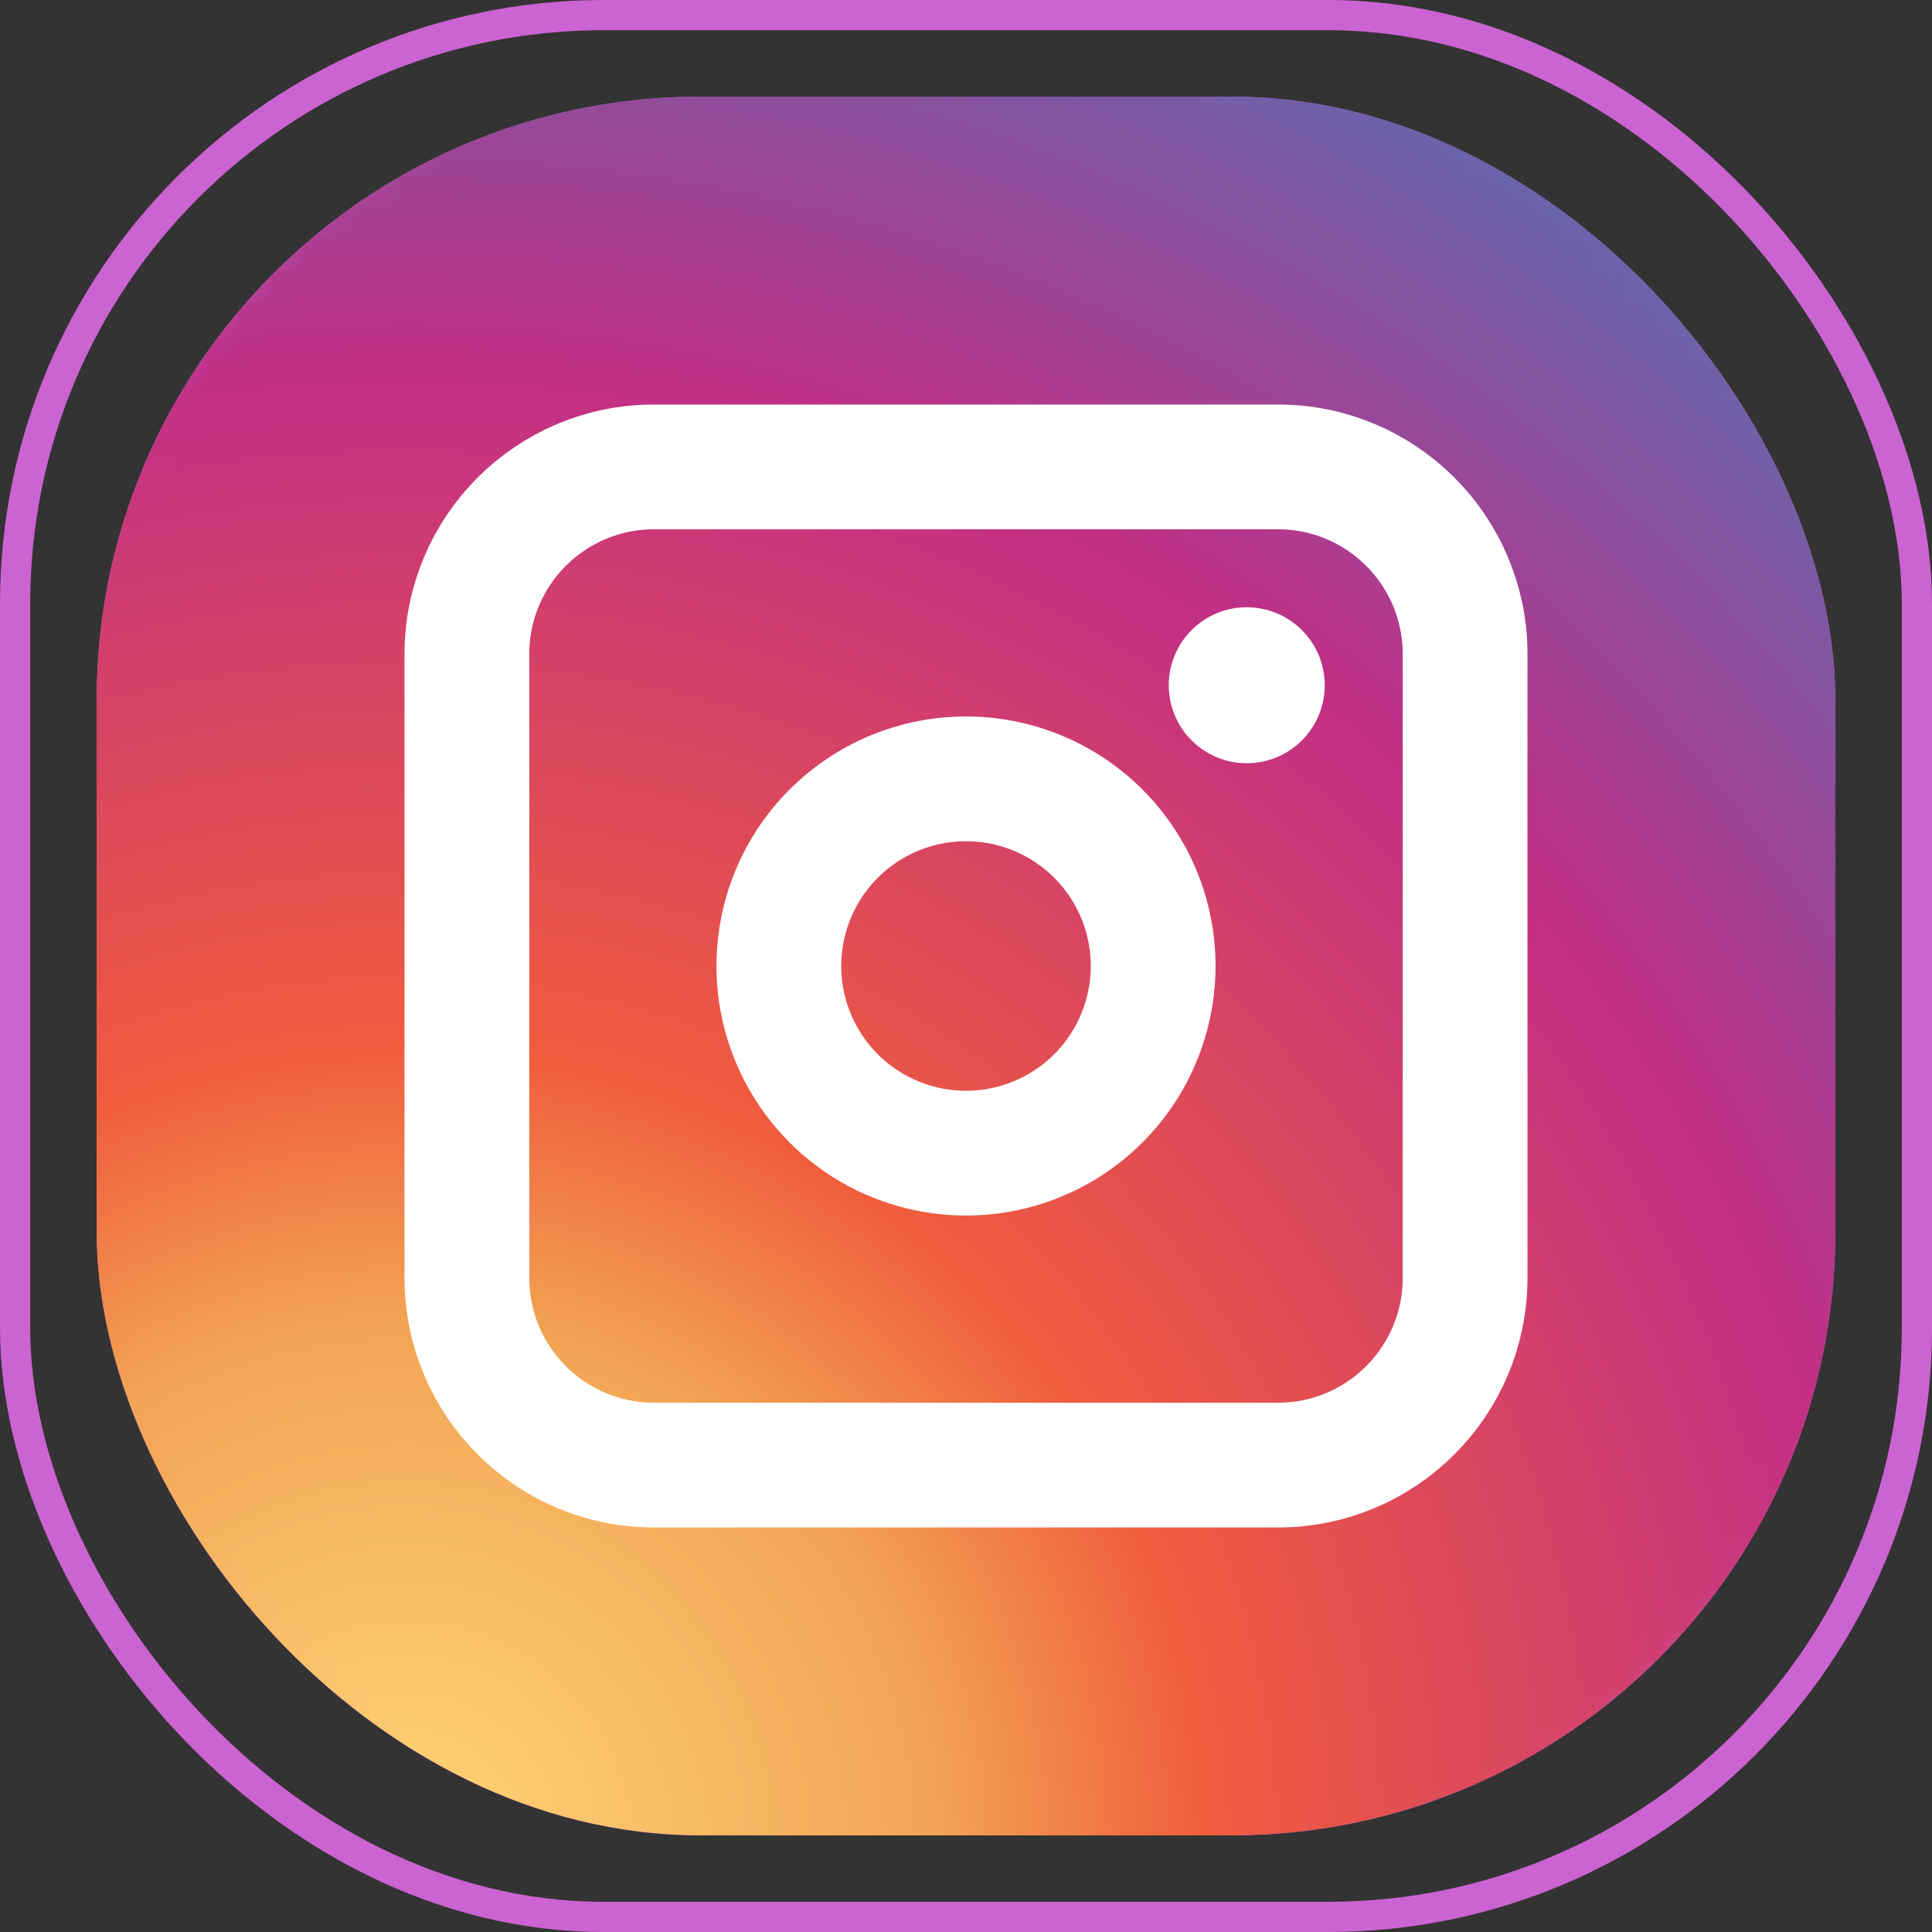 <svg width="60" height="60" viewBox="0 0 60 60" fill="none" xmlns="http://www.w3.org/2000/svg">
<rect x="0" y="0" width="60" height="60" fill="#333333" stroke="none"/>
<rect x="0.469" y="0.469" width="59.062" height="59.062" rx="18.281" stroke="#CC63D2" stroke-width="0.938"/>
<g clip-path="url(#clip0_170_376)">
<rect x="3" y="3" width="54" height="54" rx="18.75" fill="#CC63D2"/>
<g clip-path="url(#clip1_170_376)">
<mask id="mask0_170_376" style="mask-type:luminance" maskUnits="userSpaceOnUse" x="-1" y="-1" width="62" height="62">
<path d="M30 61C47.121 61 61 47.121 61 30C61 12.879 47.121 -1 30 -1C12.879 -1 -1 12.879 -1 30C-1 47.121 12.879 61 30 61Z" fill="white"/>
</mask>
<g mask="url(#mask0_170_376)">
<path d="M12.32 124.453C49.103 124.453 78.922 94.635 78.922 57.852C78.922 21.069 49.103 -8.75 12.32 -8.75C-24.463 -8.75 -54.281 21.069 -54.281 57.852C-54.281 94.635 -24.463 124.453 12.32 124.453Z" fill="url(#paint0_radial_170_376)"/>
</g>
<path d="M38.719 23.703C40.056 23.703 41.141 22.619 41.141 21.281C41.141 19.944 40.056 18.859 38.719 18.859C37.381 18.859 36.297 19.944 36.297 21.281C36.297 22.619 37.381 23.703 38.719 23.703Z" fill="white"/>
<path d="M30 22.25C28.467 22.25 26.969 22.704 25.694 23.556C24.42 24.408 23.427 25.618 22.84 27.034C22.253 28.45 22.1 30.009 22.399 31.512C22.698 33.015 23.436 34.396 24.52 35.48C25.604 36.564 26.985 37.302 28.488 37.601C29.991 37.9 31.55 37.747 32.966 37.16C34.382 36.574 35.592 35.58 36.444 34.306C37.295 33.031 37.75 31.533 37.75 30C37.75 27.945 36.934 25.973 35.48 24.52C34.027 23.067 32.055 22.25 30 22.25ZM30 33.875C29.234 33.875 28.484 33.648 27.847 33.222C27.21 32.796 26.713 32.191 26.42 31.483C26.127 30.775 26.05 29.996 26.2 29.244C26.349 28.492 26.718 27.802 27.26 27.26C27.802 26.718 28.492 26.349 29.244 26.2C29.996 26.05 30.775 26.127 31.483 26.42C32.191 26.713 32.796 27.21 33.222 27.847C33.648 28.484 33.875 29.234 33.875 30C33.875 31.028 33.467 32.013 32.74 32.74C32.013 33.467 31.028 33.875 30 33.875Z" fill="white"/>
<path d="M39.688 14.5H20.312C17.102 14.5 14.5 17.102 14.5 20.312V39.688C14.5 42.898 17.102 45.5 20.312 45.5H39.688C42.898 45.5 45.5 42.898 45.5 39.688V20.312C45.5 17.102 42.898 14.5 39.688 14.5Z" stroke="white" stroke-width="3.875" stroke-miterlimit="10"/>
</g>
</g>
<defs>
<radialGradient id="paint0_radial_170_376" cx="0" cy="0" r="1" gradientUnits="userSpaceOnUse" gradientTransform="translate(12.32 57.852) scale(66.602)">
<stop stop-color="#FFD676"/>
<stop offset="0.25" stop-color="#F2A454"/>
<stop offset="0.38" stop-color="#F05C3C"/>
<stop offset="0.7" stop-color="#C22F86"/>
<stop offset="0.96" stop-color="#6666AD"/>
<stop offset="0.99" stop-color="#5C6CB2"/>
</radialGradient>
<clipPath id="clip0_170_376">
<rect x="3" y="3" width="54" height="54" rx="18.75" fill="white"/>
</clipPath>
<clipPath id="clip1_170_376">
<rect width="62" height="62" fill="white" transform="translate(-1 -1)"/>
</clipPath>
</defs>
</svg>
